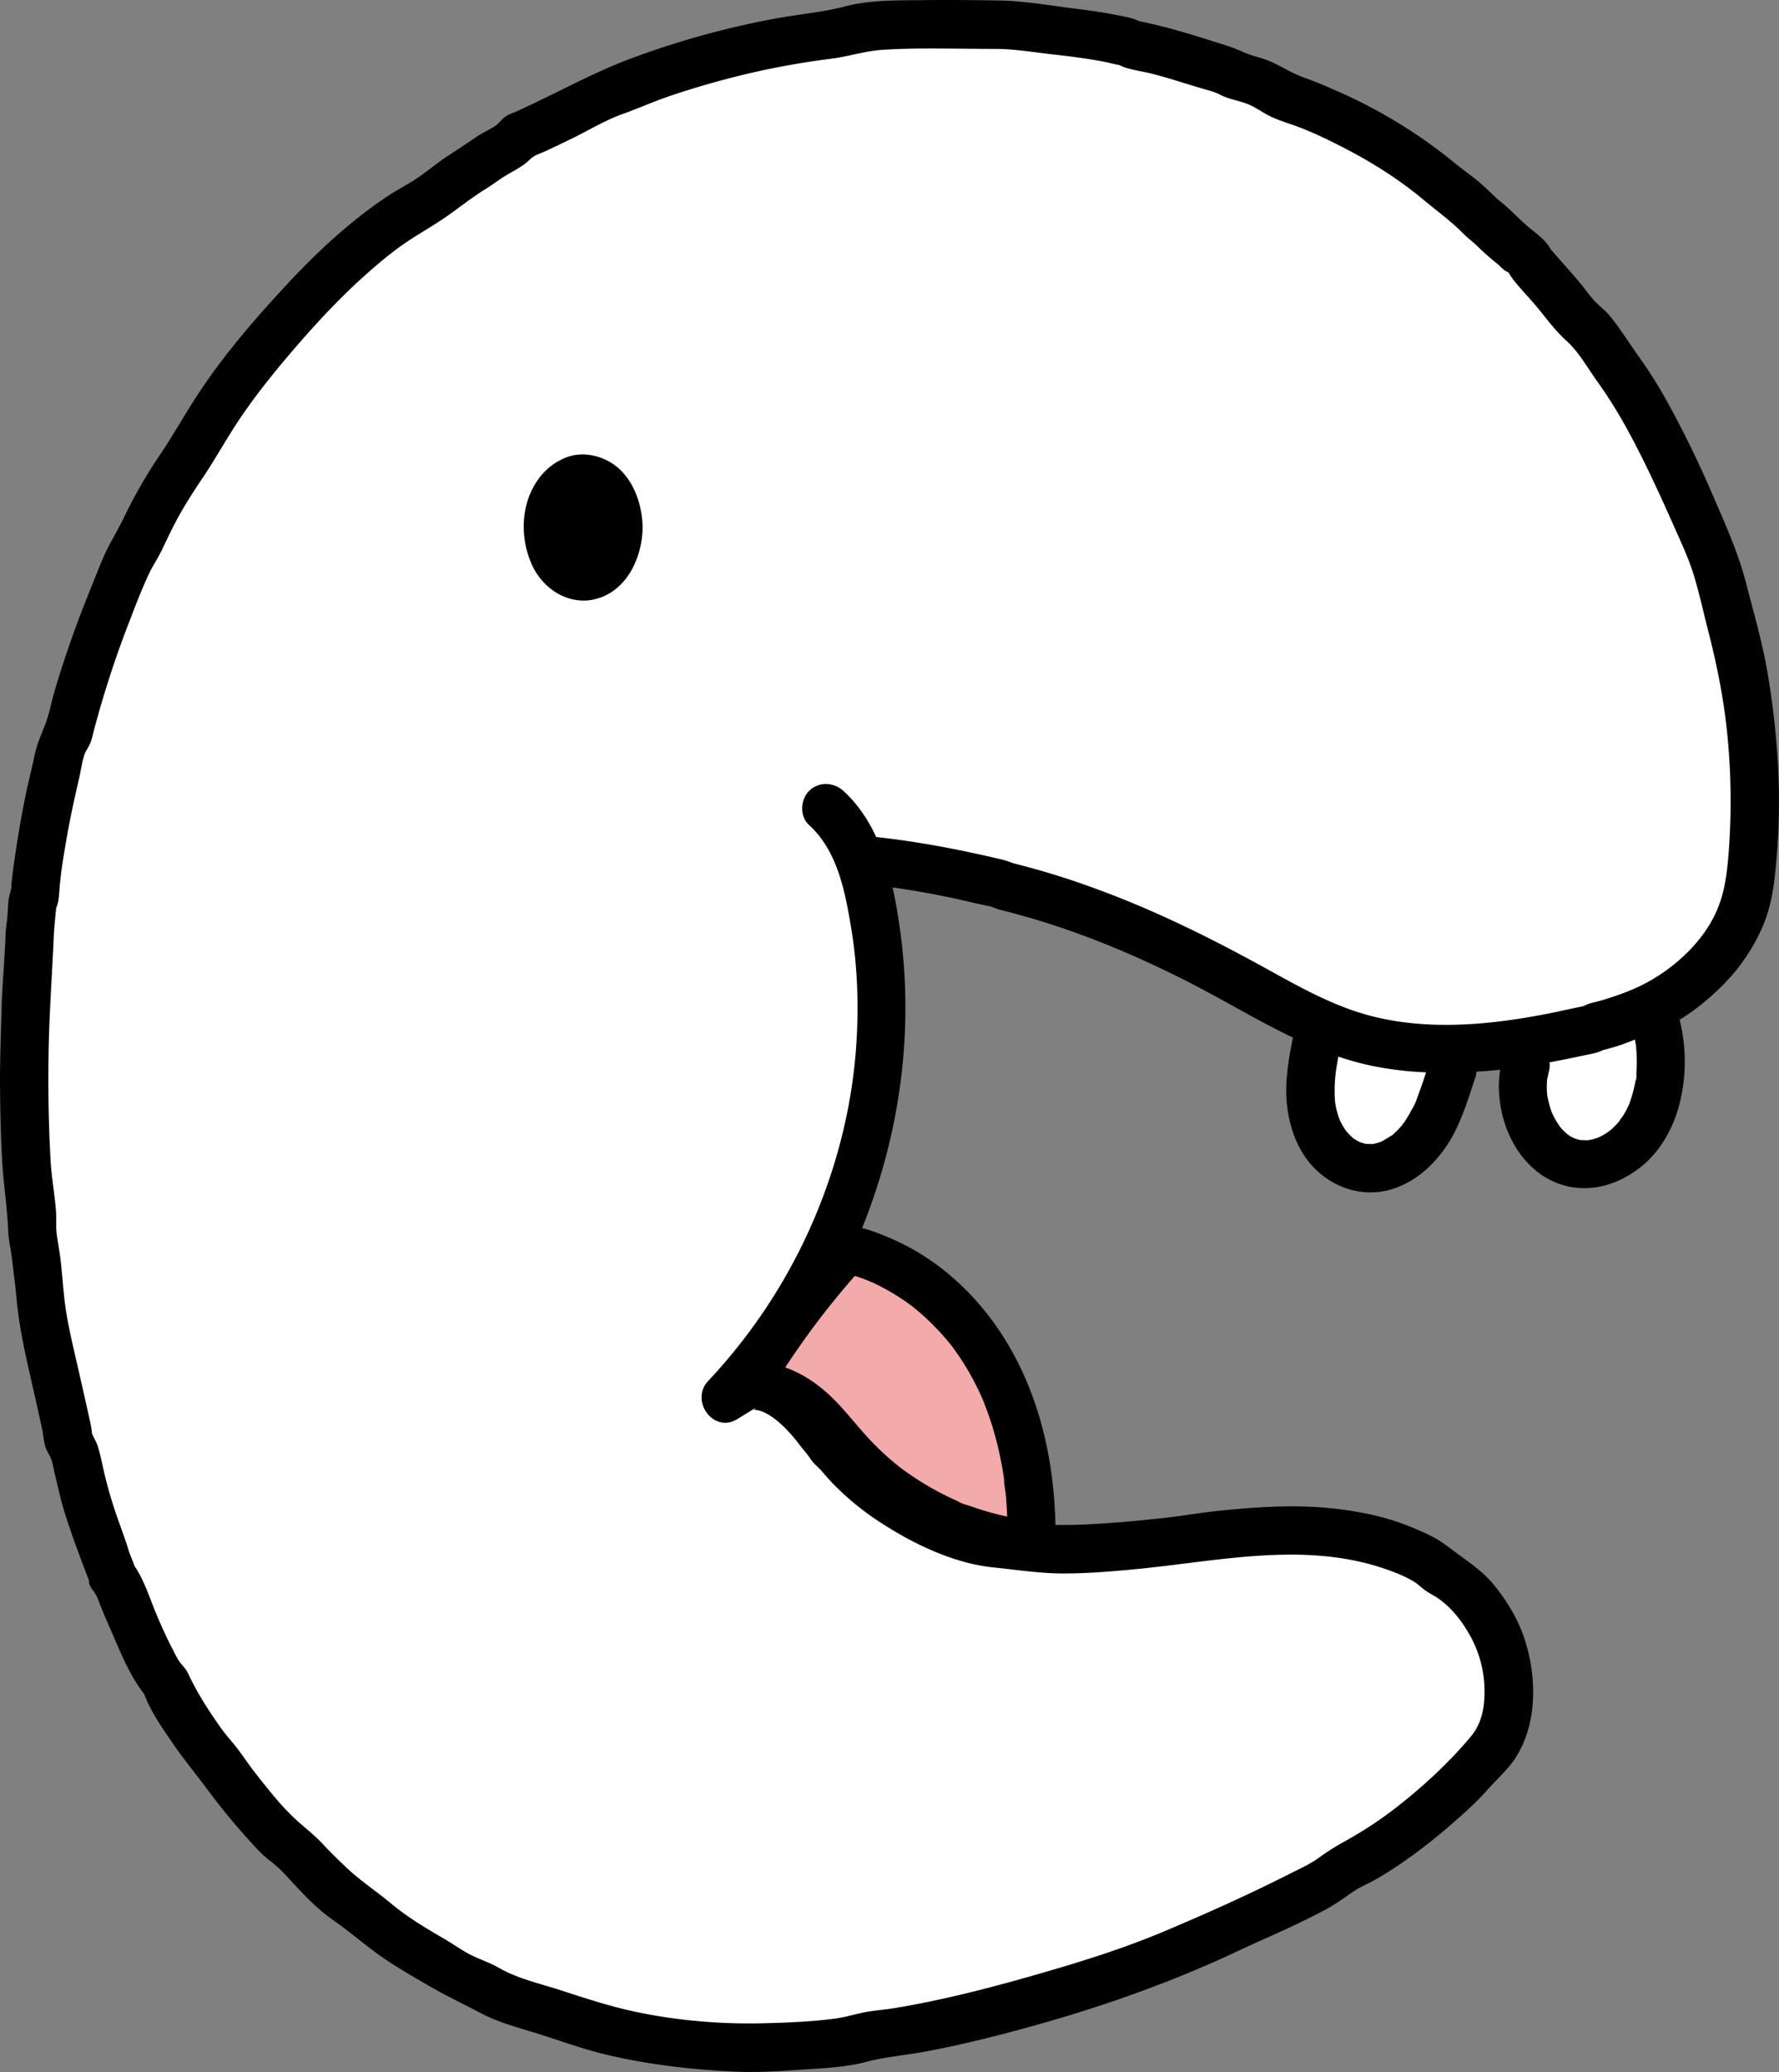 <svg xmlns="http://www.w3.org/2000/svg" viewBox="0 0 1764.93 2055.08"><rect x="0" y="0" width="1764.93" height="2055.08" fill="#808080" stroke="none"/><defs><style>.cls-1{fill:#fff;}.cls-2{fill:#f2aaaa;}</style></defs><title>Asset 5</title><g id="Layer_2" data-name="Layer 2"><g id="Layer_1-2" data-name="Layer 1"><path d="M778.95,1356.67a1.5,1.5,0,0,0,0-3,1.5,1.5,0,0,0,0,3Z"/><path class="cls-1" d="M1513.58,1056.32c-10.31,36.35,8.06,80.17,36.85,93.58s63.48-2.26,81.57-33.44,20.08-74.73,8-110.23"/><path d="M1490.61,1050c-13.06,47.86,10.32,111.81,61.64,125.86,26.85,7.35,54-1.41,75.31-18.18,20.52-16.17,33.63-40.88,39.46-66.05a171.31,171.31,0,0,0-4-91.73c-3.92-11.8-16.61-20.74-29.29-16.63-11.75,3.8-20.84,16.64-16.63,29.29a146.29,146.29,0,0,1,4.25,15.42c.57,2.64,1,5.3,1.49,8,.57,3.11.95,0-.16-1.5.66.89.42,3.65.53,4.87a150.67,150.67,0,0,1,.63,16.32q-.07,4.08-.35,8.14c-.13,1.78.35,6.79-.8,8.07l.4-3.13q-.24,1.59-.52,3.18t-.59,3.16q-.78,3.91-1.8,7.77t-2.26,7.57q-.5,1.49-1,3t-1.11,2.92q-1.17,2.87,0,0l.59-1.42q-.63,1.41-1.3,2.8t-1.38,2.75q-1.77,3.4-3.8,6.65c-.54.87-4.41,5.37-4.31,6.24-.17-1.5,3.1-3.7.92-1.32-1.16,1.27-2.26,2.59-3.46,3.84q-2.26,2.36-4.71,4.54c-.89.79-2.65,1.78-3.29,2.76.27-.41,4.68-3.29,1.42-1.18-2,1.27-3.85,2.59-5.88,3.75q-1.19.68-2.42,1.32c-.73.38-6.17,2.82-2.09,1.11,3.88-1.63-2.27.74-3.45,1.1-2.12.64-4.27,1.07-6.42,1.57-4.58,1.07,5-.23,1.8-.19-1.08,0-2.17.2-3.25.25-2.38.11-4.78-.25-7.14-.16-3.14.12,6.37,1.26,1.81.25-.85-.19-1.71-.33-2.57-.53a61.68,61.68,0,0,1-6.34-1.91c-4.41-1.54,3.85,2.21,1.41.57-.82-.55-1.83-.91-2.69-1.4q-1.07-.6-2.1-1.25c-.78-.49-5-3.8-1.65-1s-1.54-1.38-2.41-2.2c-1.57-1.47-3.07-3-4.49-4.64-.72-.82-1.37-1.71-2.11-2.52-2.12-2.32,3.49,5,.92,1.1-1.48-2.28-3-4.5-4.35-6.88-1.14-2-2.11-4.09-3.16-6.15-2.31-4.52,1.94,5.34.19.54-.48-1.33-1-2.64-1.46-4a101.79,101.79,0,0,1-3.79-15.21c-.87-5,.43,4.74.19,1.35-.12-1.67-.31-3.34-.39-5q-.17-3.59,0-7.18.08-2.15.27-4.3c.18-2,1.66-5.86-.14.64.76-2.75,1.11-5.63,1.86-8.4,3.28-12-4.07-26.43-16.63-29.29s-25.78,3.77-29.29,16.63Z"/><path class="cls-1" d="M1307.25,1028.41c-4.48,22.11-9.05,44.8-6.45,67.45,2,17.5,9,34.56,21.54,47.15,12.36,12.38,29.39,18.4,46.72,14.76,18.49-3.89,34-16.69,44.49-32,11.52-16.8,18-36.38,24.34-55.54l2.75-8.27"/><path d="M1284.11,1022c-5,24.68-10.17,50.17-7.12,75.42,2.92,24.11,12.25,48.23,30.75,64.78,19.5,17.45,45.88,24.91,71.4,17.77,22.71-6.36,40.84-22,54.26-40.88,14.9-21,22.33-46.63,30.37-70.78,4-11.92-4.58-26.75-16.76-29.52-13.24-3-25.27,4-29.52,16.76-2.93,8.8-5.78,17.64-8.94,26.36q-1.19,3.27-2.44,6.52c-.56,1.45-2.47,8.34-.88,2.31-1.11,4.22-4,8.67-6.06,12.49-2.19,4-4.65,7.83-7.2,11.62-1.85,2.75-.27-1.06,1-1.23a18.17,18.17,0,0,0-1.91,2.35q-2,2.33-4.07,4.51t-4.39,4.22c-.76.68-1.54,1.31-2.31,2-3.34,2.92,1.1-1.09,1.26-1,0,0-10.09,6.08-11,6.61-2.21,1.28,2.27-.88,2.28-.89-.94.25-1.9.75-2.83,1.07a58.7,58.7,0,0,1-5.84,1.71c.18,0-3.11.69-3.12.65-.06-.3,6.29-.37,1.53-.25-2.41.06-4.79,0-7.19,0-3.25,0,4.85,1,1.68.28-.77-.17-1.55-.28-2.32-.45-2.06-.46-4-1.13-6-1.76-4.44-1.38,1.51.44,1.37.61s-3-1.54-2.82-1.43c-.93-.5-1.85-1-2.75-1.6s-4.73-2.13-1.52-.86c2.79,1.1.29.23-.72-.65-.61-.53-1.22-1.08-1.81-1.64-1.57-1.49-3-3.12-4.46-4.68-2.8-2.94.43.46.74,1.11a24,24,0,0,0-1.86-2.6c-1.35-2-2.59-4-3.74-6.13q-.77-1.4-1.47-2.83c-.41-.83-1.69-4.09-.45-.76s.22.54,0-.08c-.37-1-.75-2-1.09-3a88.26,88.26,0,0,1-3.38-13.18c-.17-1-.49-4.49-.17-.77.36,4.26-.09-1.4-.16-2.28-.23-2.91-.35-5.82-.37-8.74a157.44,157.44,0,0,1,.89-17.44c.13-1.29.3-2.58.44-3.87.31-3-.72,4.32.07-.37.48-2.88.92-5.77,1.43-8.65,1.08-6.06,2.3-12.09,3.52-18.12,2.49-12.27-3.53-26.51-16.76-29.52-12-2.72-26.86,3.6-29.52,16.76Z"/><path class="cls-2" d="M1022.51,1531.79A283.68,283.68,0,0,1,844,1442.44c-14.79-16.09-27.8-34-44.69-47.88s-39-23.52-60.44-19.22a879.28,879.28,0,0,1,56.59-83.08c10.56-13.75,21.5-27.23,32.89-40.29,12.09-13.86,15-13.53,32.32-7.41,51.62,18.21,94.51,57.54,121.48,104.7,30.85,54,42.08,117.09,41.2,178.94"/><path d="M1022.51,1508c-2.66-.28-5.32-.65-8-.92,7.53.77-1.68-.31-3.2-.57q-7.92-1.33-15.76-3.11a282.42,282.42,0,0,1-30.85-8.9c-4.66-1.64-10.9-3-15-5.75.42.28,5.13,2.24,1.25.51l-3.67-1.63q-4-1.82-8-3.77a286.5,286.5,0,0,1-28-15.73q-6.77-4.32-13.29-9c-2-1.41-3.88-2.86-5.81-4.3-2.81-2.09,4.58,3.66.38.28-1.25-1-2.51-2-3.75-3a274.33,274.33,0,0,1-23.6-21.77c-16.22-16.84-29.78-36.3-47.73-51.43-24.1-20.32-53.19-32.34-85-26.48l26.89,35q15.17-25.2,31.95-49.38,8.13-11.68,16.63-23.1,2.27-3,4.56-6.07l2.3-3c.27-.35,2.08-2.94.47-.62-1.74,2.51.64-.82,1.09-1.4l1.78-2.28q2.68-3.41,5.38-6.8,9.33-11.66,19.08-23c2.38-2.76,4.75-5.56,7.34-8.13.55-.54,1.16-1.05,1.69-1.61,2.59-2.7-2.42,2.18-2.44,1.79a10.51,10.51,0,0,1,1.52-1c2.81-1.23-3.61,1.43-3.43,1.36a8.14,8.14,0,0,1,1.53-.42c.49-.09-7.27.93-3.92.61a8.45,8.45,0,0,1,1.72.08c.27.49-6.13-1.24-4-.49,3.08,1.08,6.35,1.74,9.46,2.81,3.69,1.28,7.33,2.67,11,4.1,1.43.56,3.47,2.07-1.37-.59.67.37,1.44.63,2.14.94q3.2,1.43,6.35,3a212.63,212.63,0,0,1,20.37,11.41q4.93,3.13,9.7,6.52c1.69,1.2,3.35,2.47,5,3.68,2.13,1.53-1.75-1.38-1.72-1.35,1,.85,2,1.61,3.05,2.43a241.11,241.11,0,0,1,34.32,34c1.16,1.4,2.29,2.83,3.44,4.25,1.74,2.16,1.27,0-.86-1.12a13.15,13.15,0,0,1,1.87,2.5q3.48,4.7,6.74,9.56,6.94,10.35,12.84,21.34,3.11,5.79,5.95,11.73,1.32,2.76,2.58,5.56c.48,1.06.94,2.13,1.42,3.2,1.87,4.13-1.11-2.82,0-.05,3.34,8.4,6.49,16.84,9.19,25.48q4.43,14.2,7.56,28.77,1.58,7.28,2.85,14.63.68,3.89,1.27,7.8.2,1.3.39,2.61c.49,3.35-.14,2.48,0-.24-.23,5,1.26,10.68,1.71,15.72s.79,9.93,1.06,14.9c.55,10.22.72,20.46.59,30.69-.15,12.46,11.06,24.38,23.81,23.81,13-.58,23.65-10.46,23.81-23.81,1-79.62-17.61-160.55-67.16-224.27-21.57-27.74-49-51.64-80.2-68.05a257.46,257.46,0,0,0-27.68-12.39c-8.24-3.17-16.57-6.14-25.47-6.69-20.19-1.26-32.94,15.49-44.54,29.31a922.74,922.74,0,0,0-83.81,117.2c-4.95,8.22-3.87,19,1.86,26.45,6.16,8,15.36,10.32,25,8.53,5.57-1-5.52.05.11,0,1.08,0,2.15-.13,3.23-.15,1.34,0,2.69,0,4,.09,4.87.27-.29-.79-.71-.28.52-.63,6.33,1.27,7.14,1.49,2.63.69,5.87,2.61,8.55,2.82l-2.65-1.12q1.14.5,2.25,1,1.87.89,3.7,1.87c2.2,1.18,4.34,2.45,6.44,3.79,1.82,1.17,4.8,2.5,6.13,4.25l-2.21-1.71q1.33,1.06,2.64,2.17,2,1.71,4,3.5c16.82,15.32,30,34.07,46,50.23,32,32.38,71.17,56.75,113.75,72.51,24.2,9,49.36,14.17,75,16.83,12.43,1.29,24.35-11.87,23.81-23.81-.63-14-10.5-22.43-23.81-23.81Z"/><path class="cls-1" d="M855.63,852.83c45.86,3.89,89.86,12.89,136.86,23.89,1,0,3,2,4,2,98,24,181,65,268,114,18,10,36,18,54,26,40,17,83,23,126,21l13.61-.54c41.41-1.45,79.41-9.45,120.41-18.45,1,0,3-2,4-2a247.88,247.88,0,0,0,48-17l9-3c43-23,79-58,92.93-104.52l2.34-9.39c9.72-70.08,7.72-139.08-4.28-211.08-2-13-5-24-8-37-7-25-12-49-19-73-7-22-17-42-26-63-15-36-33-71-53-106-14-23-29-41-44-64-5-7-12-11-18-18-14-19-29-34-44-52-1-2-1-4-2-5-14-11-27-21-39-34-2-2-6-4-8-6-5-6-11-10-16-16-4-3-8-5-12-8-41-37-87-64-137-85-11-5-22-8-32-12-9-5-17-10-26-14-8-3-16-4-23-7a46.71,46.71,0,0,0-10-5c-10-3-19-5-29-9-4-1-9-2-13-3-16-6-32-9-49-13-1,0-3-2-4-2-37-9-72-11-109-16-15-2-29-1-44-1-31-1-63-1-94,1-6,1-12,1-18,2-9,1-17,5-25,6-70,8-137,25-203,50l-12,6c-2,1-3,0-5,1-32,15-62,31-94,45-9,12-25,15-36,26-10,5-19,12-29,18-7,5-14,10-21,16-11,7-20,12-31,19-65,45-110,98-159,158-19,25-34,50-50,77-8,12-15,22-22,33-13,21-22,41-32,62l-6,9c-25,57-46,114-61,174-8,11-9,24-12,37-6,24-10,45-14,69-3,19-6,36-7,55,0,2-2,4-2,6-1,10-1,19-3,29v10a532.23,532.23,0,0,0-4,69c-2,43-2,85,0,128,0,13,1,27,2,40,2,7,2,15,3,22,2,11,1,23,2,34,0,3,2,6,2,9,2,18,4,35,6,53,0,5,1,9,1,14,7,38,16,73,24,111,1,4,2,7,2,11,0,5,4,10,6,15l6,24c6,31,18,57,27,87,1,3,3,5,4,8,1,2,0,4,1,5,4,4,6,9,8,14,4,10,8,21,13,31,8,19,16,37,27,55,1,2,4,3,5,5,3,11,9,19,15,29,10,16,20,30,31,45l6,6c20,29,40,52,63,76,15,9,25,24,38,36,9,8,16,16,25,23,10,6,17,12,26,19,27,24,58,39,89,58,4,2,7,2,11,4,9,4,17,10,26,14,32,11,63,21,95,31,12,4,23,6,35,9,25,4,48,7,72,10,11,1,21,1,32,2,35,1,70-2,105-5,6-1,11-3,17-3,3-1,7-2,10-3,73-9,141-28,211-49,23-7,45-15,68-23,27-11,53-22,80-35,33-15,66-29,99-48,5-3,9-8,15-11,46-23,85-55,121.33-91.19l9.18-10.32c7.48-6.49,12.48-13.49,18.48-20.49,5-7,7-14,10-21,3-6,3-13,3-19,1-10,2-21,0-31,0-4-1-8-2-12-2-6-3-13-5-19-12-30-32-57-61-72l-6-6c-56-33-120-37-182-32l-33,3c-3,1-6,2-9,2-15,1-29,3-43,5-55,5-108,12-164,1-3,0-7,0-10-1-9-2-18-5-27-7l-9-3c-4-2-9-4-13-6-39-17-74-40-102-75-1-1-3-2-4-3s-1-3-2-4c-5-6-10-11-15-18-11-14-24-26-40-34a48.75,48.75,0,0,1-7-3,41.38,41.38,0,0,0-23.58-1.38l-18.42,11.38c127.78-135.16,182-325.81,142.57-500.82-7-30.81-17.58-62.62-42.31-84.49"/><path d="M855.63,876.83c28.79,2.53,57.23,7.25,85.53,13.07,13.75,2.83,27.38,6.38,41.14,9.08l3.8.89q-7.41-2.48,2.74,1.48c2.75,1,5.58,1.58,8.4,2.3q12.36,3.15,24.61,6.72c52.43,15.27,102.75,36.29,151.52,60.74,51.73,25.94,101,58.59,156,77.37,47.48,16.2,98.26,17.65,147.84,13.55,31.12-2.58,61.86-8.31,92.36-14.85,5.49-1.18,11.19-2.06,16.51-3.84l5.73-2.42q-6.3,1.87.64.05c3.6-.86,7.16-1.92,10.7-3,13.57-4.18,26.39-10.27,39.67-15.1,23.94-8.72,46.7-26.47,64.75-44.21a187.43,187.43,0,0,0,41.68-61c9.07-21.64,11.33-43.86,13.31-67.14a665.56,665.56,0,0,0,1.37-91.53,817.12,817.12,0,0,0-10.35-91.6c-5-29.78-13.64-59.14-21.13-88.37-7.9-30.81-20.77-59-33.33-88.11a1053.76,1053.76,0,0,0-46.32-94.7A433.89,433.89,0,0,0,1626.74,355c-9.71-13.62-18.76-28.28-29.28-41.25-4.71-5.81-10.65-10.07-15.71-15.5-4.85-5.21-9-11.29-13.53-16.79-10.64-12.81-22-25-32.76-37.7l6.17,10.59c-4.83-13.88-13.63-19.62-24.49-28.57-8.61-7.09-16.11-15.27-24.49-22.52-7-6-5.17-3.82-10.67-9.25-3-3-6.21-5.88-9.32-8.79-8.85-8.29-19.36-15.27-28.8-23a503.46,503.46,0,0,0-117.73-72.08c-10.43-4.59-20.88-9.1-31.63-12.89-11.16-3.94-20.35-9.59-30.93-14.85-9.52-4.73-21.67-6.8-30.37-10.84-10.71-5-21.38-7.93-32.59-11.49-22.37-7.1-45.06-13.82-68.11-18.6-7.64-1.59-2.32-.54-.64.09-4.68-1.77-6.31-2.7-10.81-3.84-5-1.28-10.1-2.22-15.16-3.18C1092,11.87,1078,10,1064,8.22c-24-3-48.67-7.34-72.87-7.73C965.63.09,940-.18,914.55.14,889.83.44,863-.08,838.94,6.23c-22.58,5.91-45.81,7.86-68.8,12A854.66,854.66,0,0,0,628,57.28c-23.06,8.47-44,18.52-66.51,29.64-10.9,5.38-21.8,10.77-32.78,16q-7.82,3.73-15.69,7.33c-3.4,1.55-7.41,2.8-10.6,4.74-3.58,2.18-5.74,5.42-8.8,8.11-4.69,4.13-14,8-20.09,12.11-9.59,6.46-19,12.74-28.76,19.13-10.46,6.83-19.93,14.84-30.2,21.88-9.36,6.42-19.66,11.5-29.14,17.76-37.5,24.78-71.17,56.19-101.65,89.06-31.26,33.71-61.92,69.2-87.16,107.67-13.14,20-24.77,41-38.18,60.8A481.32,481.32,0,0,0,123.09,513c-5,10.42-10.91,20.19-16.09,30.4-6.33,12.46-11.18,26-16.45,38.91C81.33,604.89,72.74,627.78,65,650.95q-5.66,16.91-10.72,34C51,695.92,49,707.78,44.9,718.4c-4.21,10.89-8.52,20.24-10.86,31.84-2.52,12.48-5.77,24.8-8.36,37.27-4.74,22.88-8.64,46-11.83,69.13-1,6.95-1.88,13.9-2.54,20.89,0,.3-.34,12.28.19,5.25.5-6.58-1.59,3.2-2.15,5.56-1.47,6.13-1.37,12.83-1.85,19.1-.51,6.56-1.78,13-2,19.54-.86,25.24-3.39,50.41-4,75.74-.6,24.57-1.64,49.07-1.47,73.66.18,25.36.72,50.86,2.2,76.18,1.32,22.69,4.92,44.63,5.87,67.46.44,10.45,2.94,20.56,4.11,30.93,1.43,12.58,3.13,25.16,4.29,37.77,2.35,25.75,7.78,50.66,13.48,75.88,2.63,11.62,5.3,23.24,7.89,34.87,1.25,5.61,2.43,11.23,3.68,16.84,1.73,7.78,1.32,10.59,3.24,17.79,1.39,5.24,5,9.68,6.6,14.73,1.39,4.39,2.1,9.77,3.26,14.41,3,11.83,5.41,23.71,9,35.38,7.28,23.51,16.06,46.62,24.85,69.47-.5-1.3-.24,1.78-.16,2,2.38,6.54,2.85,5.09,6.39,10.95,2,3.34,3.21,7.1,4.63,10.71,4.74,12.07,10.12,23.83,15.23,35.74,8.91,20.78,18.07,41.16,32.92,58.19l-6.17-10.59c5.94,19.36,18.16,36.59,29.48,53.17s23.84,31.64,35.67,47.57q18.49,24.9,39.29,47.93c7.25,8,14.3,16.09,23,22.55,6.67,5,12.33,10.93,18,17.08,13.2,14.35,27.56,29.87,43.64,41,15.68,10.89,30,23.39,45.5,34.5,16.25,11.63,33.68,21.45,50.93,31.48,16.34,9.51,33.06,17.24,49.69,26.1,19.3,10.28,42,15.67,62.74,22.39,20.3,6.58,40.61,13.81,61.37,18.82,41.5,10,85.26,15,127.88,17,22,1,44.19-.34,66.11-1.87,21.45-1.5,43.89-2.2,64.68-7.74,19-5.06,40.53-6.78,60.58-10.57,21.07-4,42-8.72,62.81-13.95,84.43-21.24,166.61-48.32,245.42-85.46,19.28-9.08,38.9-17.43,58.14-26.61,9.77-4.66,19.46-9.48,29-14.58,9.89-5.28,18.16-11.51,27.34-17.76,7.1-4.83,15.52-8.2,23-12.52q12.71-7.38,24.84-15.7a533.07,533.07,0,0,0,48.4-37.62c12.33-10.73,24.89-21.73,35.77-34,10.32-11.59,22.59-22.14,30.63-35.56,20.52-34.25,19.19-80.78,6.45-117.49-6.3-18.14-16.54-34.91-28.42-49.87-11.74-14.77-26.09-23.92-40.91-35-6.38-4.78-14.5-11-22.86-15.09a280.32,280.32,0,0,0-30-12.69c-19.49-7-39.66-11-60.14-13.66-39.72-5.14-79.47-2.63-119.16,1.4-19.22,1.95-39.24,5.56-59.5,7.69-21.46,2.25-43,4.26-64.55,5.51s-43.15,1.5-64.64-.46-35.83-5-54.85-9.89c-30.53-7.92-63.5-26-88.32-46.89-14.5-12.2-25.67-28.08-40.7-39.35l8.61,8.61c-3.82-7.64-10-13.48-15.4-20s-10.32-13.29-16.29-19.34a150.51,150.51,0,0,0-19.78-16.66A124.23,124.23,0,0,0,775.64,1357c-15.6-6.62-34.71-10.47-50.55-1.95-6.07,3.27-11.85,7.32-17.72,10.95l29.08,37.69c121.28-129,181.41-308.44,156.09-484.25-6.92-48-18.52-100.9-55.84-135-9.57-8.74-24.48-9.46-33.94,0-8.86,8.86-9.61,25.17,0,33.94,28.42,26,35.81,66.62,41.83,103,6.23,37.69,7.51,77.52,4.84,116.23-5.32,77.15-28.8,154.09-66.61,222.15a550.67,550.67,0,0,1-80.31,110c-18.19,19.35,5.19,52.45,29.08,37.69l10-6.19c2.08-1.29,4.4-2.45,6.35-3.92.41-.31,1.68-.7,1.87-1.15-1.44,3.57-9.5,1.12-.3,2.16,14.47,1.64,30.36,18,39.89,29.76,2.88,3.54,5.56,7.24,8.51,10.74a93.21,93.21,0,0,1,6.82,9c2.4,3.68,8.56,8.92,9.87,10.46,3.56,4.2,7.15,8.37,10.95,12.36a269,269,0,0,0,47.79,39.27c32.72,21.36,72.88,40.7,112.12,44.68,22.49,2.28,45.35,5.9,68.42,6,23.41.06,46.76-1.81,70.06-4,83.54-7.74,170.8-28.93,252.73.35,9,3.21,18.27,6.95,26.42,12,3.73,2.29,6.29,5,9.83,7.67,4.83,3.66,10.45,6.14,15.37,9.75,12.71,9.33,22.68,22.29,30.42,36.35A113.41,113.41,0,0,1,1472.6,1671c.84,18.72-1.24,36.92-13.59,51.62-21.74,25.88-47.45,49.65-74.12,70.33a390,390,0,0,1-51.14,33.58,240.57,240.57,0,0,0-26.28,16.74c-7.9,5.72-19,10.73-28.4,15.47-40.74,20.62-82.9,39.55-125,57.23-42.54,17.86-86.82,31.37-131.14,44s-89.09,24-134.59,31.62c-11.27,1.88-23.1,2.51-34.23,5-8.86,2-16.71,4.39-26.45,5.64-23.68,3.05-48.09,4-71.94,4.54-44.23,1-90.55-3.25-133.68-13.29-22.51-5.24-44.41-12.56-66.39-19.66-20-6.47-42.35-11.41-60.62-22-9.15-5.29-19.05-8.36-28.31-13.06-8.68-4.41-17.73-11-26.43-16-18.05-10.49-36-21.2-52.11-34.62-15.3-12.78-31.71-23.41-46-37.2-7.32-7-14.56-14-21.45-21.46-7.85-8.54-16.38-15.13-25-22.76-15-13.28-28.18-30.19-40.66-45.85-6.26-7.86-11.86-16.16-17.81-24.24s-12.85-15.29-18.78-23.71c-12.1-17.15-23.24-34.49-32-53.42-1.95-4.21-6.06-8.27-8.12-11-2.82-3.79-4.9-8.56-7.09-12.73-5.55-10.57-10.46-21.46-15.17-32.43-8.06-18.79-14.1-41-27.58-56.52l6.17,10.59c-1.68-7.14-5.15-13.25-7.21-20.13-2.79-9.28-6.24-18.39-9.45-27.53a444,444,0,0,1-15-50.5c-1.91-8.54-3.64-17.53-6.37-25.85-1.37-4.15-4.06-7.8-5.48-11.87.48,1.37-1-7.76-1.46-10q-5.82-26.19-11.77-52.37c-4.16-18.33-8.68-36.71-11.86-55.24-3-17.37-3.86-35.4-5.85-53-1.05-9.26-2.87-18.47-4.05-27.61-.9-7-.11-14.9-.66-22.21-1.27-16.88-4.44-33.48-5.37-50.41-2.07-37.57-2.62-75.38-1.82-113,.79-37.11,3.53-74.08,5.09-111,.07-1.64,2.16-28.13,2.76-28.26-.12,0-3.46,9.66-.25,1.54a31.29,31.29,0,0,0,2.16-8.06c.77-5.37.9-10.81,1.44-16.21,1.68-16.89,4.71-33.71,7.68-50.41,3.24-18.21,7.32-36.17,11.46-54.19,1.7-7.4,2.58-15.14,5-22.35,1.17-3.5,2.85-5.62,4.59-8.91,2.74-5.19,3.76-11.1,5.24-16.72A1011.61,1011.61,0,0,1,127.81,617.8c6.25-16.24,12.47-32.71,19.87-48.47,3.86-8.23,9.05-15.71,13-24S168.42,529,172.54,521c8.35-16.28,18.05-31.56,28.29-46.7,10-14.84,18.89-30.36,28.38-45.55,18.05-28.88,38.87-55,61-80.81,21.46-25.06,43.87-49.36,68.29-71.59C369.89,266,381.65,255.92,394,246.69c14.43-10.79,30.08-19.22,45-29.22,14.5-9.73,27.87-20.87,42.84-30.06,6.83-4.19,13.05-9.12,19.71-13.15,6.36-3.84,12.95-7.11,18.93-11.55,3.15-2.34,6.14-5.82,9.4-7.77s7.37-3.23,10.85-4.83c9.3-4.29,18.53-8.74,27.73-13.24,15.94-7.8,32.22-17.72,48.78-23.62,16-5.71,31.93-12.9,48.34-18.4q25.69-8.61,51.88-15.63a797.37,797.37,0,0,1,107.31-21c17-2.11,32.92-7.6,50.08-8.74,19.07-1.27,38.33-1.44,57.44-1.34,18.42.1,36.81.35,55.23.39,18.76,0,37.38,3.22,56,5.34,17.89,2,35.75,4.18,53.42,7.7,4.42.88,8.85,2.21,13.3,2.9,4.61.71-.14-.11-1.08-.48,1.65.66,4.72,2.21,7,2.94,8.59,2.76,17.86,4,26.61,6.19,16.83,4.25,33.25,9.83,49.89,14.68,7.12,2.08,12.69,3.42,17.56,6,8.55,4.48,17.6,5.7,26.51,9,7.79,2.88,14.67,8,22,11.82,8.34,4.31,17.45,6.95,26.26,10.12,15.4,5.55,30.32,12.73,44.9,20.14,29.3,14.88,57.5,32.45,82.73,53.57,12.78,10.7,26,20.12,37.72,31.89,6.77,6.81,10.21,8.75,16.28,14.72s12.61,11.54,19.25,16.92c2.5,2,6.38,6.72,9.5,7.54l1.38,1.08q-2.69-6.54-.18-.54a63,63,0,0,0,5,7.72c6,7.44,12.53,14.5,18.87,21.66,11.11,12.55,20.84,27.16,33.32,38.3s20.9,26.65,30.53,40.11a463.22,463.22,0,0,1,29,46c18.36,33.27,33.82,67.55,49.26,102.22,6.71,15.06,13.6,30.07,18.32,45.91,5.35,18,9.36,36.32,14,54.47,9.3,36.27,16.3,72.17,19.5,109.53a674.67,674.67,0,0,1,.38,112.67c-2.21,26.93-5.95,48.58-20.51,71.27s-37.22,42.25-61.54,55.22c-13.35,7.12-29.36,12.76-44,17.15-4.12,1.23-8.49,2-12.56,3.37-2.39.81-4.63,2.06-7,2.94,1.78-.66,7.12-1.68-.84-.1-9.46,1.88-18.86,4.1-28.32,6-60,12.15-125.77,18.73-185.45,1.62-34.34-9.85-65.85-27.51-96.94-44.68s-62.59-33.63-94.84-48.53a965.48,965.48,0,0,0-99-39.67q-24.83-8.28-50.18-14.9c-2.36-.61-4.74-1.28-7.12-1.82-1.67-.37-6.88-2.56-.59.05a76.21,76.21,0,0,0-12.69-4.26Q979.12,849,965,846c-36.12-7.76-72.59-13.88-109.4-17.12-12.93-1.14-24,11.84-24,24,0,13.93,11,22.86,24,24Z"/><ellipse cx="578.49" cy="523.22" rx="35" ry="48.5"/><path d="M589.49,523.22c0,2.12-.19,4.21-.29,6.32-.27,5.28.91-4.38.13-1.05-.23,1-.37,2-.6,2.95q-.65,2.87-1.58,5.65c-.3.91-.66,1.79-1,2.69-1,2.78,2.5-4.88.45-1.26-1,1.77-2,3.51-3,5.25-2.79,4.64,3.5-3.54-.16.24-1.14,1.18-2.39,2.28-3.51,3.45-2,2.14,5.27-3.36,1.54-1.22-.84.48-1.68,1-2.5,1.49-4.24,2.56,5.23-1.33.45-.24-.73.17-1.5.32-2.21.55-2.72.87,5.83-.11,3-.4a24.25,24.25,0,0,0-2.88,0c-2.23.06-2.22-1.53,3,.47-1.07-.41-6.73-2.28-2.58-.42,4.32,1.94-.91-.7-1.75-1.18-2.28-1.3-1.62-2.65,1.5,1.3a19.26,19.26,0,0,0-1.82-1.62c-1.12-1.07-2.15-2.79-3.39-3.67.38.27,3.34,4.95,1.44,1.75-.68-1.14-1.44-2.23-2.1-3.39-.45-.79-.84-1.61-1.27-2.41-1.1-2.06.21-2.09.71,1.92-.22-1.74-1.38-3.72-1.88-5.43-.56-1.91-1-3.84-1.39-5.78-.9-4,.17,1.3.16,1.85,0-1.5-.31-3.17-.38-4.68-.1-2.12-.1-4.25,0-6.38,0-1,.15-2.09.22-3.13.15-2.08,1.31-2.89-.26,1.8,1.35-4,2.42-8.59,3.53-12.7-.13.49-2.61,5.24-.71,1.92.45-.79.83-1.62,1.27-2.41.81-1.43,2.28-3,2.85-4.46-1.41,3.77-3,3.54-1.37,1.85.58-.6,1.11-1.24,1.7-1.84s1.2-1.11,1.78-1.69c3.08-3.12-4.58,2.86-1.08.83,1.3-.75,2.83-1.42,4.05-2.27-4.61,3.19-4.55,1.66-2.54,1.18.69-.17,1.5-.37,2.19-.6,3.77-1.22-3.27.69-3,.33s2.4-.06,2.88-.09c1.05-.07,3.94.39-.34-.19-4.47-.6-.89-.06.16.22a19.24,19.24,0,0,0,2.17.69c-4.55-.61-4.37-2.07-1.56-.5.68.38,1.32.84,2,1.22,3.65,2.07-4.07-3.9-1.08-.83,1.29,1.33,2.58,2.7,3.88,4,2,2.05-2.86-4.35-1.4-1.8.54.95,1.23,1.83,1.8,2.77s1.12,2,1.64,3c1.74,3.4.07.43-.4-1.31.62,2.31,1.65,4.52,2.27,6.85.26,1,.49,1.92.69,2.89l.3,1.47q.66,3.9-.16-1.85c-.65,1.4.44,6.26.46,7.87.15,12.55,10.93,24.59,24,24,12.88-.58,24.16-10.55,24-24-.3-25.58-11.4-54.93-35.82-66.75-12.28-5.94-26.57-7.79-39.57-2.88-13.16,5-23.5,14-30.9,26-14.89,24-14.88,55.43-3.47,80.69,10.93,24.19,37.13,41,63.92,33.71,30.57-8.3,45.5-41.41,45.84-70.73.15-12.56-11.14-24.58-24-24C600.36,499.81,589.64,509.77,589.49,523.22Z"/></g></g></svg>